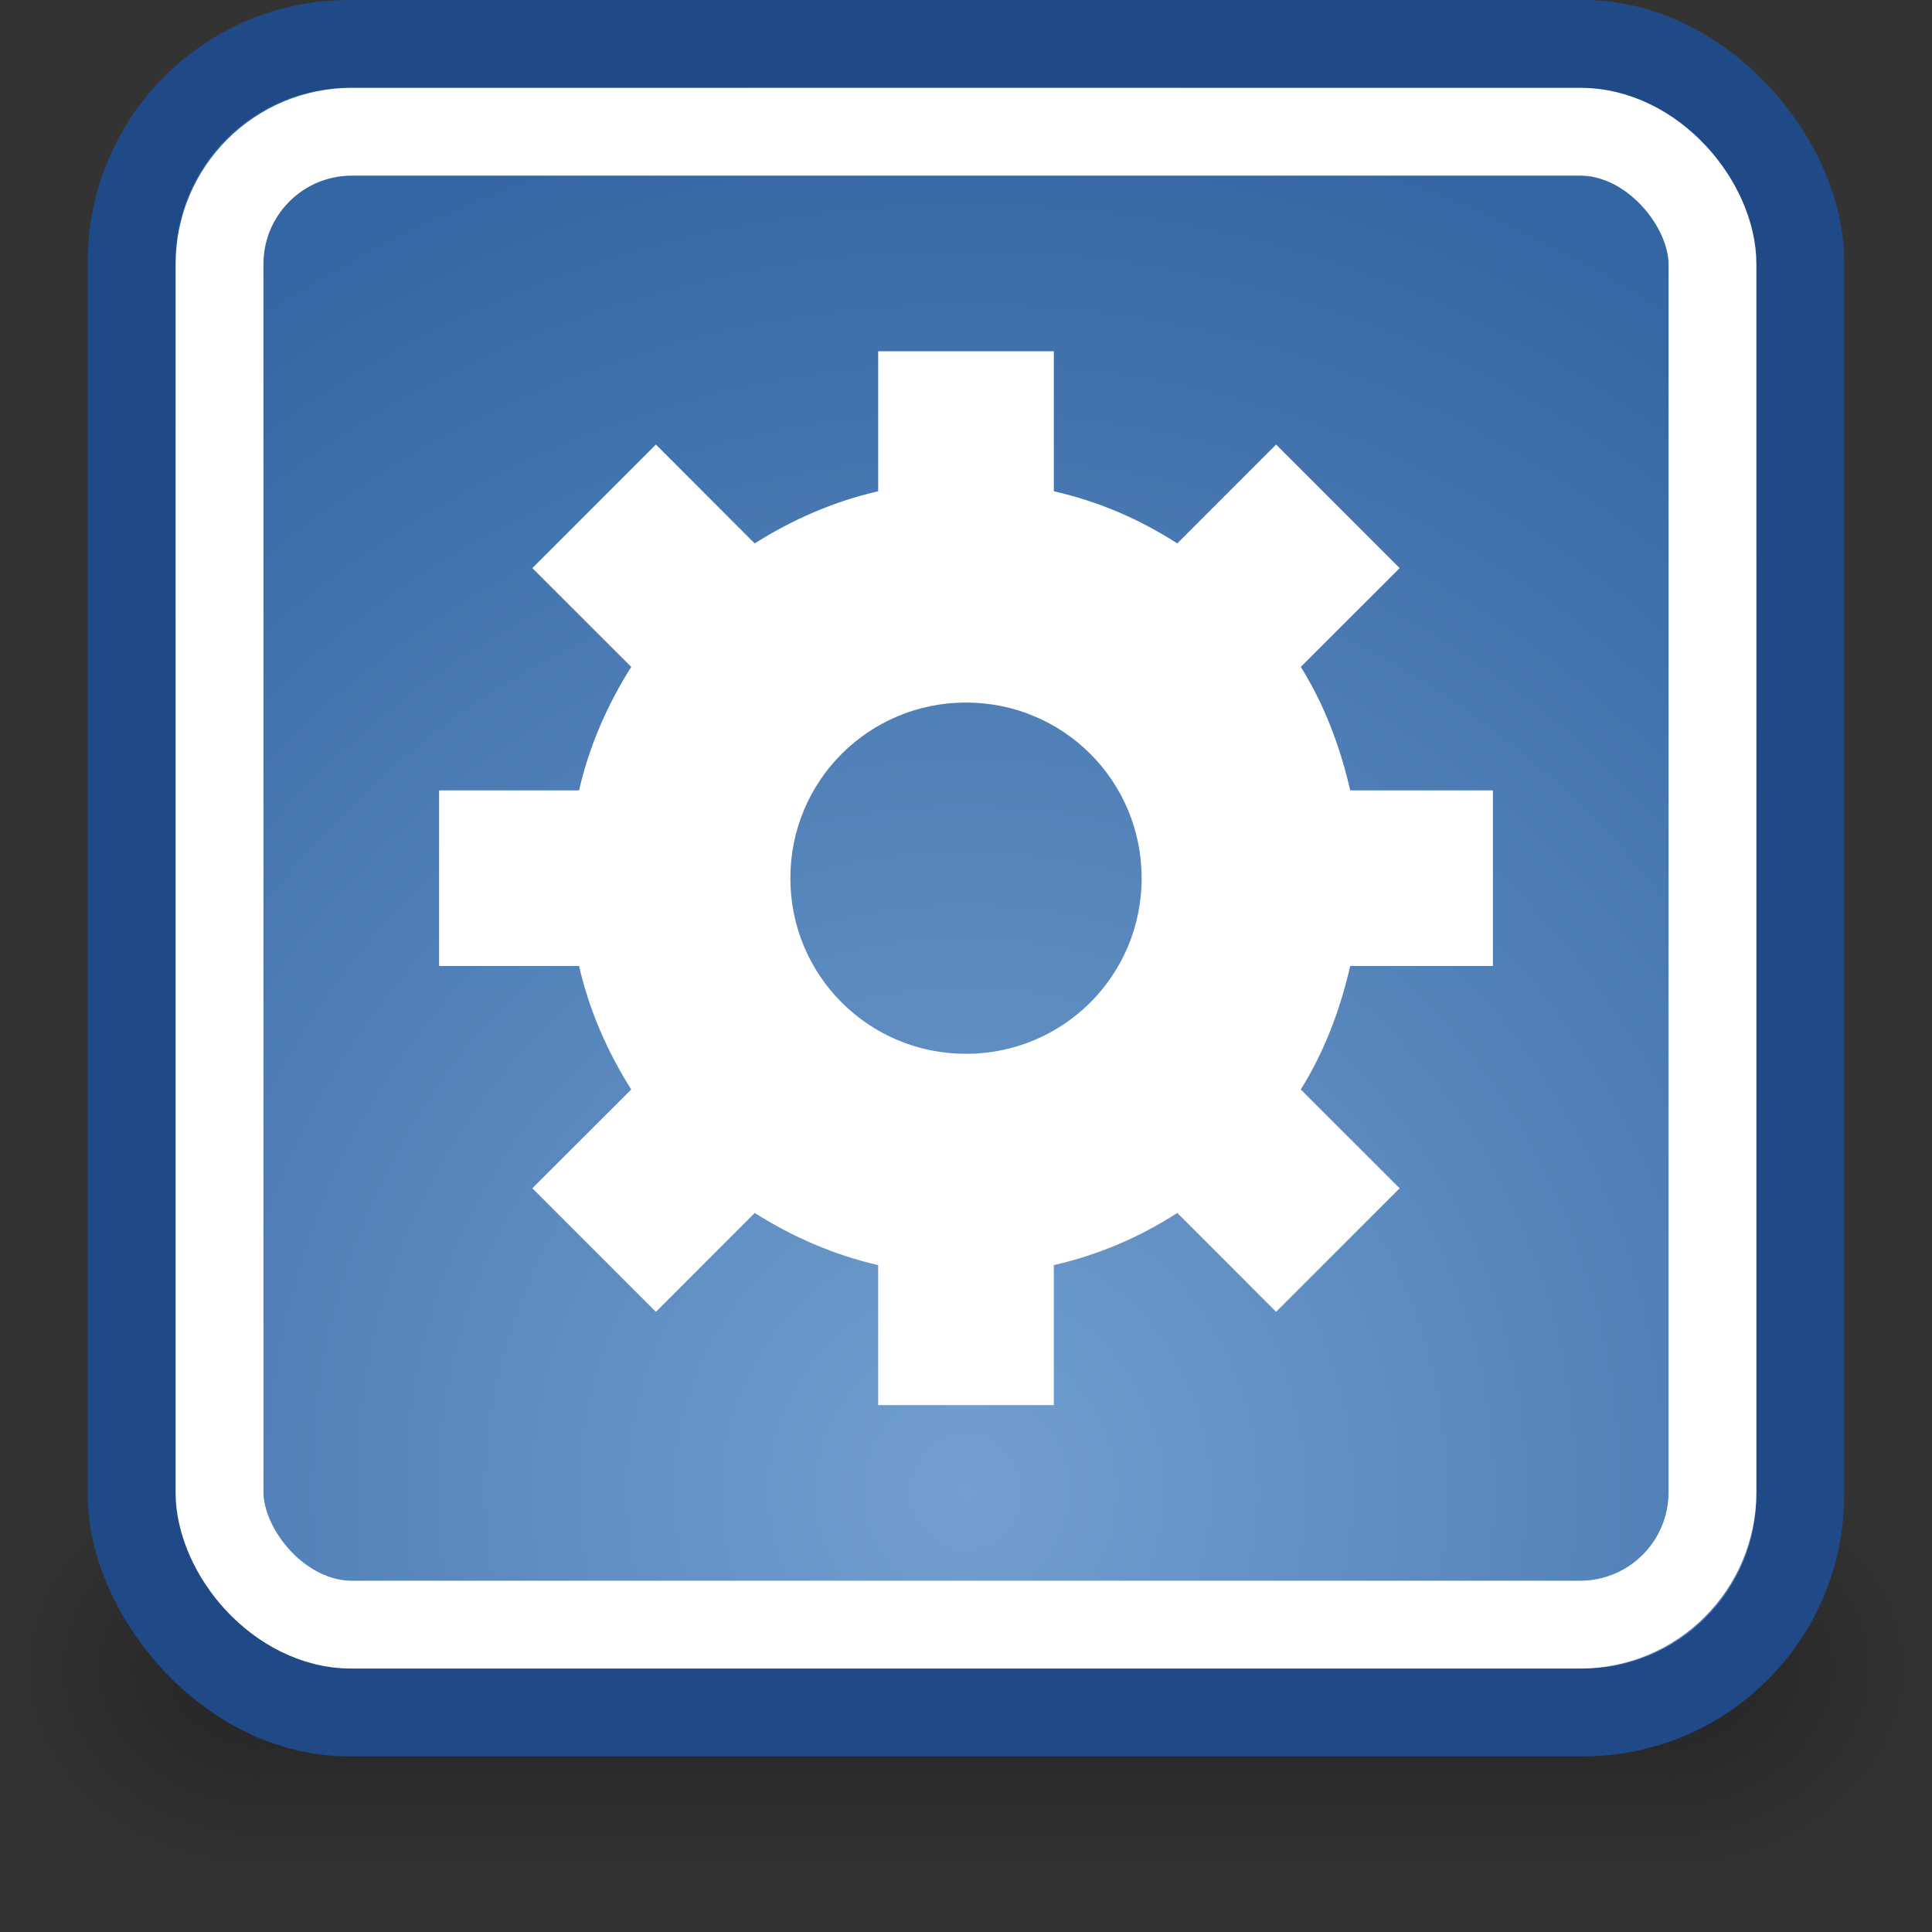 <?xml version="1.0" encoding="UTF-8" standalone="no"?>
<!-- Created with Inkscape (http://www.inkscape.org/) -->
<svg
   xmlns:dc="http://purl.org/dc/elements/1.1/"
   xmlns:cc="http://web.resource.org/cc/"
   xmlns:rdf="http://www.w3.org/1999/02/22-rdf-syntax-ns#"
   xmlns:svg="http://www.w3.org/2000/svg"
   xmlns="http://www.w3.org/2000/svg"
   xmlns:xlink="http://www.w3.org/1999/xlink"
   xmlns:sodipodi="http://sodipodi.sourceforge.net/DTD/sodipodi-0.dtd"
   xmlns:inkscape="http://www.inkscape.org/namespaces/inkscape"
   width="22"
   height="22"
   id="svg2"
   sodipodi:version="0.32"
   inkscape:version="0.45"
   version="1.0"
   sodipodi:docname="emblem-system.svg"
   sodipodi:docbase="/home/dobey/Projects/gnome-icon-theme/22x22/emblems"
   inkscape:output_extension="org.inkscape.output.svg.inkscape">
  <rect width="100%" height="100%" fill="#333333" stroke="none"/>
  <defs
     id="defs4">
    <linearGradient
       id="linearGradient6959">
      <stop
         style="stop-color:#000000;stop-opacity:0;"
         offset="0"
         id="stop6961" />
      <stop
         id="stop6967"
         offset="0.5"
         style="stop-color:#000000;stop-opacity:1;" />
      <stop
         style="stop-color:#000000;stop-opacity:0;"
         offset="1"
         id="stop6963" />
    </linearGradient>
    <linearGradient
       inkscape:collect="always"
       id="linearGradient6945">
      <stop
         style="stop-color:#000000;stop-opacity:1;"
         offset="0"
         id="stop6947" />
      <stop
         style="stop-color:#000000;stop-opacity:0;"
         offset="1"
         id="stop6949" />
    </linearGradient>
    <linearGradient
       inkscape:collect="always"
       id="linearGradient6911">
      <stop
         style="stop-color:#729fcf;stop-opacity:1"
         offset="0"
         id="stop6913" />
      <stop
         style="stop-color:#3465a4;stop-opacity:1"
         offset="1"
         id="stop6915" />
    </linearGradient>
    <radialGradient
       inkscape:collect="always"
       xlink:href="#linearGradient6911"
       id="radialGradient6917"
       cx="4.652"
       cy="10.239"
       fx="4.652"
       fy="10.239"
       r="10"
       gradientTransform="matrix(1.558,0,0,1.633,3.752,0.261)"
       gradientUnits="userSpaceOnUse" />
    <radialGradient
       inkscape:collect="always"
       xlink:href="#linearGradient6945"
       id="radialGradient6974"
       gradientUnits="userSpaceOnUse"
       gradientTransform="matrix(2,0,0,1.667,19,-12.021)"
       cx="-1.3811174e-13"
       cy="18.312"
       fx="-1.3811174e-13"
       fy="18.312"
       r="1.5" />
    <radialGradient
       inkscape:collect="always"
       xlink:href="#linearGradient6945"
       id="radialGradient6976"
       gradientUnits="userSpaceOnUse"
       gradientTransform="matrix(2,0,0,1.667,-3,-12.021)"
       cx="-1.3811174e-13"
       cy="18.312"
       fx="-1.3811174e-13"
       fy="18.312"
       r="1.5" />
    <linearGradient
       inkscape:collect="always"
       xlink:href="#linearGradient6959"
       id="linearGradient6978"
       gradientUnits="userSpaceOnUse"
       x1="10.038"
       y1="21"
       x2="10.038"
       y2="15.999" />
  </defs>
  <sodipodi:namedview
     id="base"
     pagecolor="#ffffff"
     bordercolor="#666666"
     borderopacity="0.376"
     inkscape:pageopacity="0.0"
     inkscape:pageshadow="2"
     inkscape:zoom="1"
     inkscape:cx="10.633827"
     inkscape:cy="8.2301274"
     inkscape:document-units="px"
     inkscape:current-layer="layer1"
     width="22px"
     height="22px"
     inkscape:showpageshadow="false"
     gridempspacing="2"
     gridspacingx="0.5px"
     gridspacingy="0.5px"
     inkscape:window-width="1144"
     inkscape:window-height="945"
     inkscape:window-x="5"
     inkscape:window-y="24"
     showgrid="false"
     showborder="false"
     showguides="true"
     inkscape:guide-bbox="true" />
  <g
     inkscape:label="Livello 1"
     inkscape:groupmode="layer"
     id="layer1">
    <g
       id="g6969"
       transform="translate(0,0.5)"
       style="opacity:0.3">
      <rect
         y="16"
         x="19"
         height="5"
         width="3"
         id="rect6935"
         style="opacity:1;fill:url(#radialGradient6974);fill-opacity:1;fill-rule:evenodd;stroke:none;stroke-width:1;stroke-linecap:round;stroke-linejoin:miter;stroke-miterlimit:4;stroke-dasharray:none;stroke-opacity:1" />
      <rect
         transform="scale(-1,1)"
         y="16"
         x="-3"
         height="5"
         width="3"
         id="rect6953"
         style="opacity:1;fill:url(#radialGradient6976);fill-opacity:1;fill-rule:evenodd;stroke:none;stroke-width:1;stroke-linecap:round;stroke-linejoin:miter;stroke-miterlimit:4;stroke-dasharray:none;stroke-opacity:1" />
      <rect
         y="16"
         x="3"
         height="5"
         width="16"
         id="rect6957"
         style="opacity:1;fill:url(#linearGradient6978);fill-opacity:1;fill-rule:evenodd;stroke:none;stroke-width:1;stroke-linecap:round;stroke-linejoin:miter;stroke-miterlimit:4;stroke-dasharray:none;stroke-opacity:1" />
    </g>
    <rect
       style="opacity:1;fill:url(#radialGradient6917);fill-opacity:1;fill-rule:evenodd;stroke:#204a87;stroke-width:1;stroke-linecap:round;stroke-linejoin:miter;stroke-miterlimit:4;stroke-dasharray:none;stroke-opacity:1"
       id="rect5921"
       width="19"
       height="19"
       x="1.5"
       y="0.5"
       rx="2.475"
       ry="2.475" />
    <rect
       style="opacity:1;fill:none;fill-opacity:1;fill-rule:evenodd;stroke:#ffffff;stroke-width:1;stroke-linecap:round;stroke-linejoin:miter;stroke-miterlimit:4;stroke-dasharray:none;stroke-opacity:1"
       id="rect6892"
       width="17"
       height="17"
       x="2.5"
       y="1.5"
       rx="1.507"
       ry="1.507" />
    <path
       style="opacity:1;fill:#ffffff;fill-opacity:1;fill-rule:evenodd;stroke:none;stroke-width:1;stroke-linecap:round;stroke-linejoin:miter;stroke-miterlimit:4;stroke-dasharray:none;stroke-opacity:1"
       d="M 10,4 L 10,5.594 C 9.496,5.709 9.018,5.919 8.594,6.188 L 7.469,5.062 L 6.062,6.469 L 7.188,7.594 C 6.919,8.019 6.709,8.495 6.594,9 L 5,9 L 5,11 L 6.594,11 C 6.709,11.505 6.919,11.981 7.188,12.406 L 6.062,13.531 L 7.469,14.938 L 8.594,13.812 C 9.018,14.081 9.496,14.291 10,14.406 L 10,16 L 12,16 L 12,14.406 C 12.512,14.289 12.977,14.088 13.406,13.812 L 14.531,14.938 L 15.938,13.531 L 14.812,12.406 C 15.077,11.984 15.261,11.5 15.375,11 L 17,11 L 17,9 L 15.375,9 C 15.261,8.5 15.077,8.016 14.812,7.594 L 15.938,6.469 L 14.531,5.062 L 13.406,6.188 C 12.977,5.912 12.512,5.711 12,5.594 L 12,4 L 10,4 z M 11,8 C 12.104,8 13,8.888 13,10 C 13,11.112 12.104,12 11,12 C 9.896,12 9,11.112 9,10 C 9,8.888 9.896,8 11,8 z "
       id="rect6894" />
  </g>
</svg>
